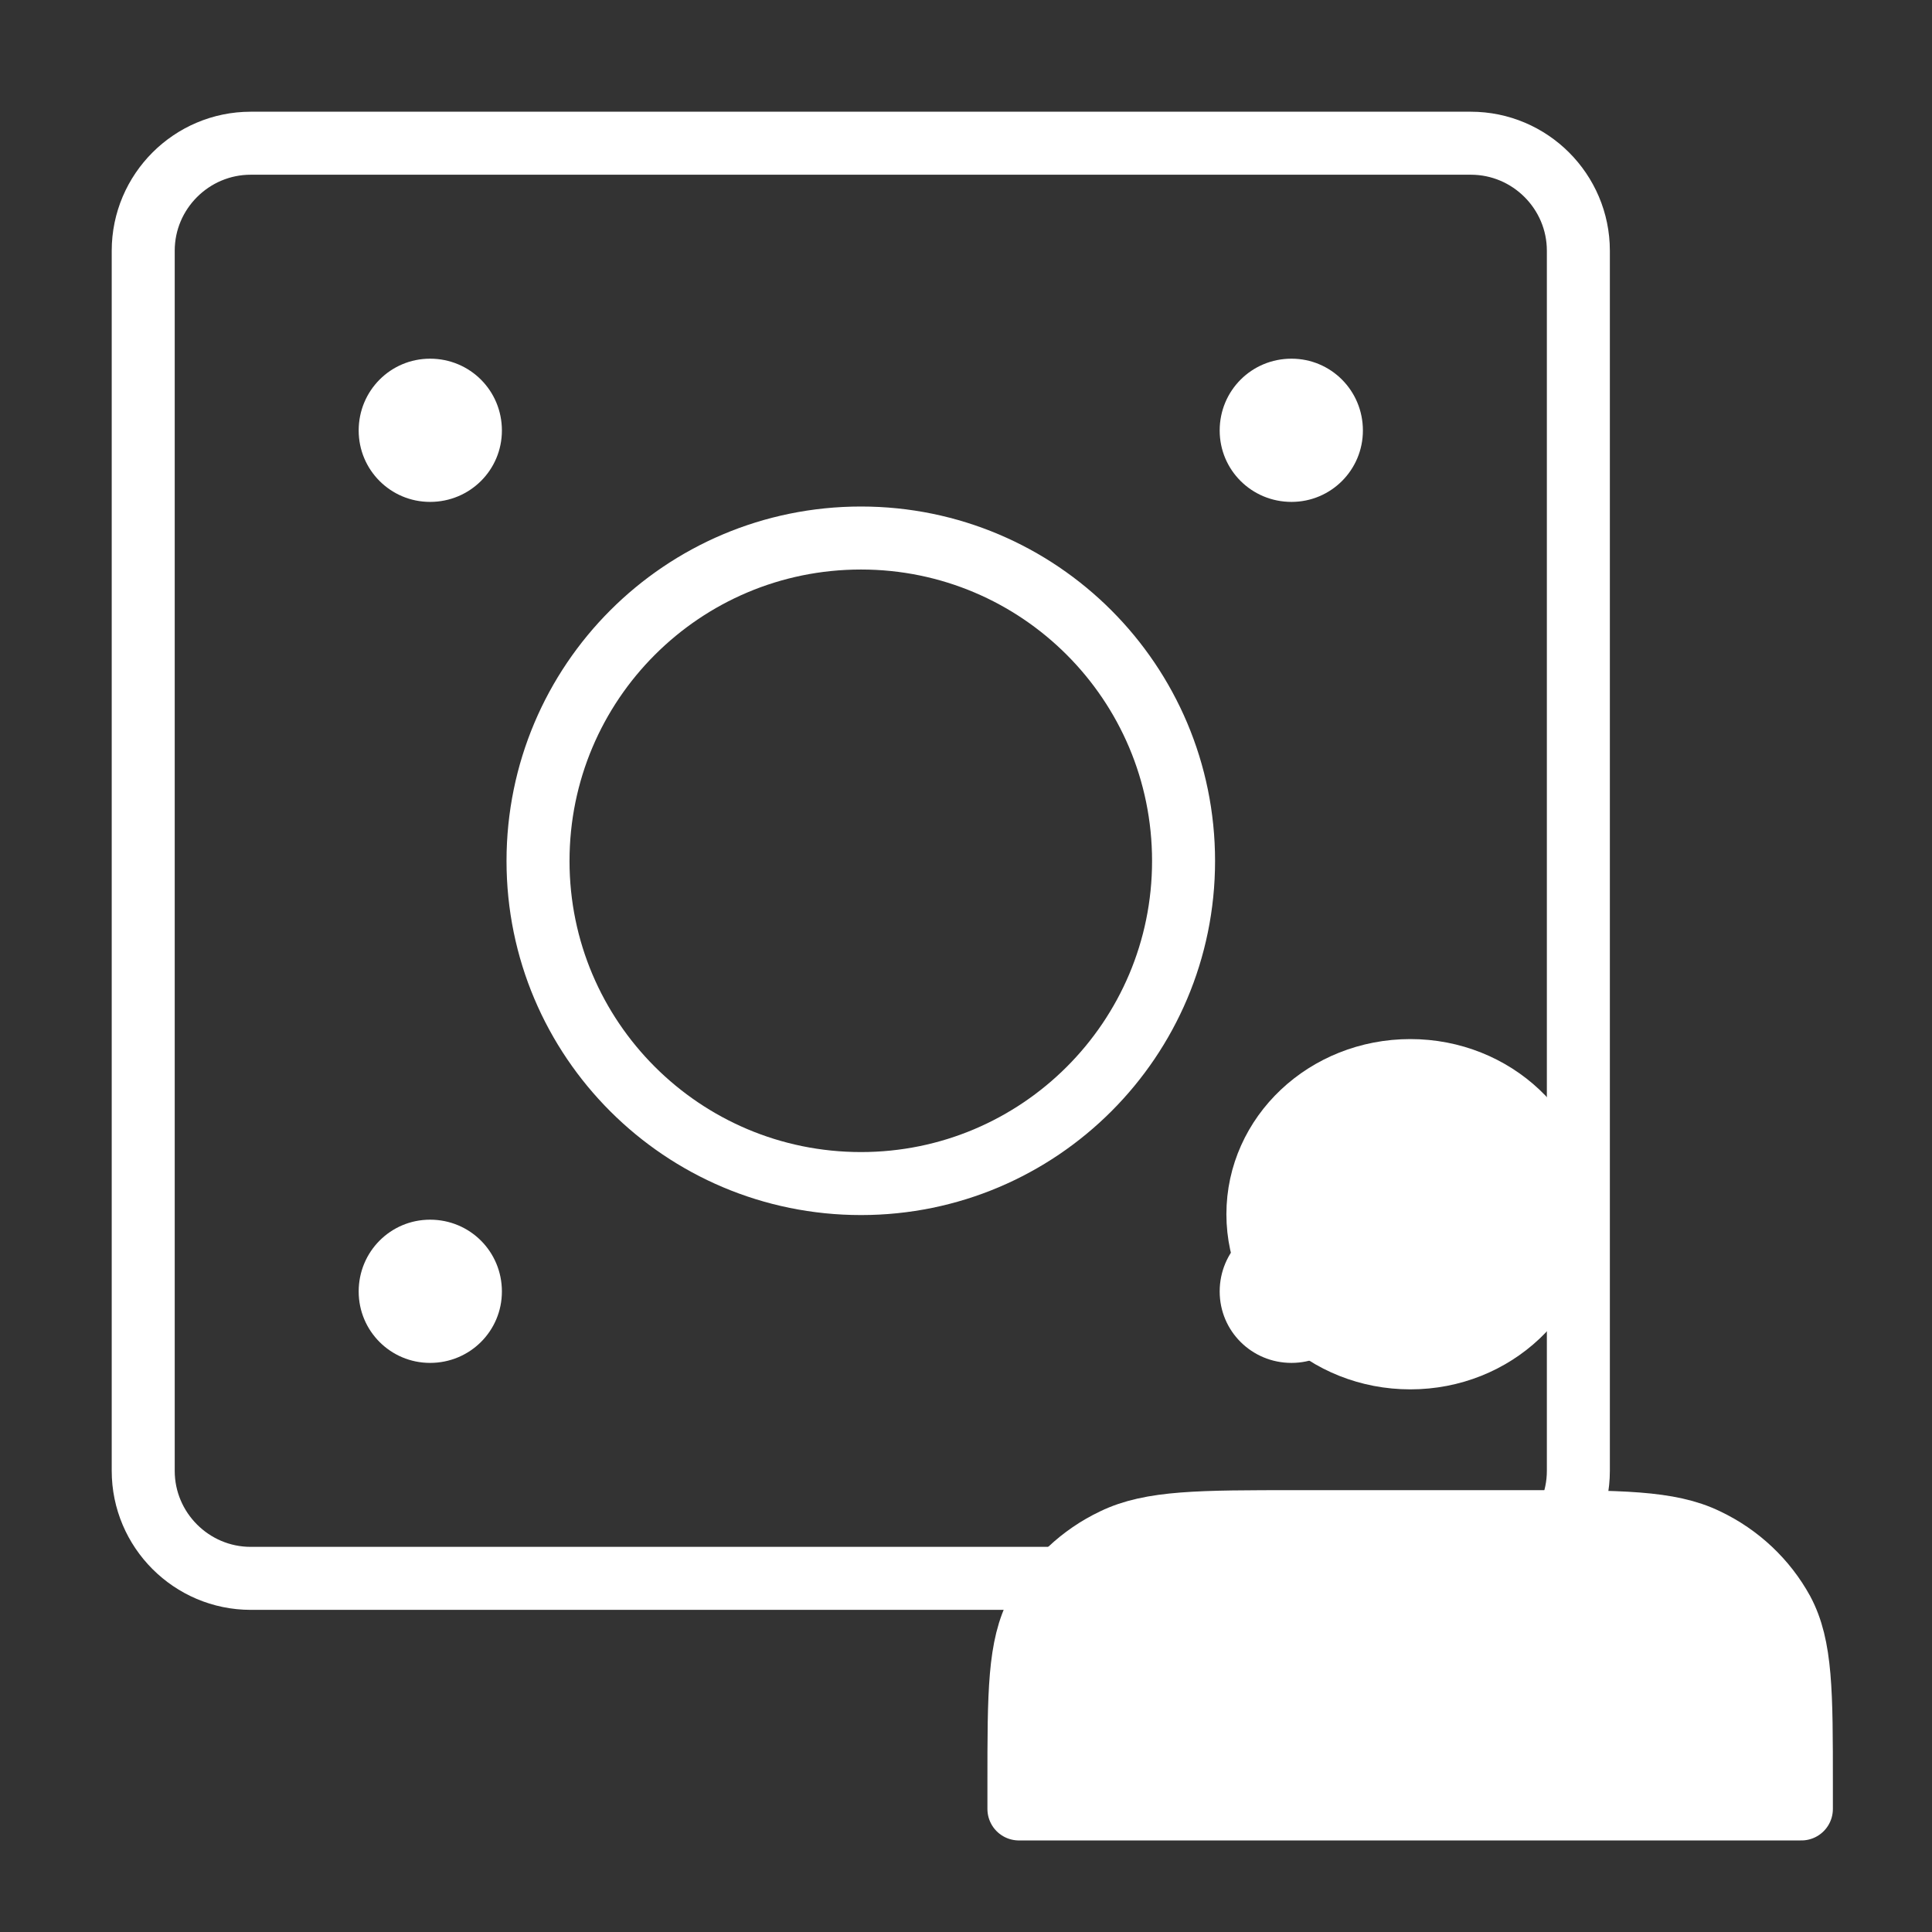 <svg width="46" height="46" viewBox="0 0 46 46" fill="none" xmlns="http://www.w3.org/2000/svg" xmlns:xlink="http://www.w3.org/1999/xlink">
	<rect x="0" y="0" width="46" height="46" fill="#333333" stroke="none"/>
	<desc>
			Created with Pixso.
	</desc>
	<defs>
		<clipPath id="clip29_279">
			<rect id="Сейф" width="41" height="41" fill="white" fill-opacity="0"/>
		</clipPath>
		<clipPath id="clip29_301">
			<rect id="Персонал" width="24.84" height="23.434" transform="translate(21.16 22.566)" fill="white" fill-opacity="0"/>
		</clipPath>
	</defs>
	<g clip-path="url(#clip29_279)">
		<path id="path" d="M35.02 3.41L5.97 3.41C4.56 3.41 3.41 4.56 3.41 5.97L3.41 35.02C3.41 36.43 4.56 37.58 5.97 37.58L35.02 37.58C36.43 37.58 37.58 36.43 37.58 35.02L37.58 5.97C37.58 4.56 36.43 3.41 35.02 3.41Z" fill="#000000" fill-opacity="0" fill-rule="nonzero"/>
		<path id="path" d="M5.97 3.41C4.56 3.41 3.41 4.56 3.41 5.97L3.41 35.02C3.41 36.43 4.56 37.58 5.97 37.58L35.02 37.58C36.43 37.58 37.58 36.43 37.58 35.02L37.58 5.97C37.58 4.56 36.43 3.41 35.02 3.41L5.97 3.41Z" stroke="#FFFFFF" stroke-opacity="1" stroke-width="1.5" stroke-linejoin="round"/>
		<path id="path" d="M10.24 11.95C11.19 11.95 11.95 11.19 11.95 10.25C11.95 9.3 11.19 8.54 10.24 8.54C9.3 8.54 8.54 9.3 8.54 10.25C8.54 11.19 9.3 11.95 10.24 11.95Z" fill="#FFFFFF" fill-opacity="1" fill-rule="nonzero"/>
		<path id="path" d="M10.24 32.45C11.19 32.45 11.95 31.69 11.95 30.75C11.95 29.8 11.19 29.04 10.24 29.04C9.3 29.04 8.54 29.8 8.54 30.75C8.54 31.69 9.3 32.45 10.24 32.45Z" fill="#FFFFFF" fill-opacity="1" fill-rule="nonzero"/>
		<path id="path" d="M30.75 11.95C31.69 11.95 32.45 11.19 32.45 10.25C32.45 9.3 31.69 8.54 30.75 8.54C29.8 8.54 29.04 9.3 29.04 10.25C29.04 11.19 29.8 11.95 30.75 11.95Z" fill="#FFFFFF" fill-opacity="1" fill-rule="nonzero"/>
		<path id="path" d="M30.75 32.45C31.69 32.45 32.45 31.69 32.45 30.75C32.45 29.8 31.69 29.04 30.75 29.04C29.8 29.04 29.04 29.8 29.04 30.75C29.04 31.69 29.8 32.45 30.75 32.45Z" fill="#FFFFFF" fill-opacity="1" fill-rule="nonzero"/>
		<path id="path" d="M20.5 28.18C24.74 28.18 28.18 24.74 28.18 20.5C28.18 16.25 24.74 12.81 20.5 12.81C16.25 12.81 12.81 16.25 12.81 20.5C12.81 24.74 16.25 28.18 20.5 28.18Z" fill="#000000" fill-opacity="0" fill-rule="nonzero"/>
		<path id="path" d="M28.18 20.5C28.18 16.25 24.74 12.81 20.5 12.81C16.25 12.81 12.81 16.25 12.81 20.5C12.81 24.74 16.25 28.18 20.5 28.18C24.74 28.18 28.18 24.74 28.18 20.5Z" stroke="#FFFFFF" stroke-opacity="1" stroke-width="1.5" stroke-linejoin="round"/>
	</g>
	<g clip-path="url(#clip29_301)">
		<path id="path" d="M33.58 32.33C35.58 32.33 37.2 30.8 37.2 28.91C37.2 27.02 35.58 25.49 33.58 25.49C31.57 25.49 29.95 27.02 29.95 28.91C29.95 30.8 31.57 32.33 33.58 32.33Z" fill="#FFFFFF" fill-opacity="1" fill-rule="nonzero"/>
		<path id="path" d="M37.2 28.91C37.2 27.02 35.58 25.49 33.58 25.49C31.57 25.49 29.95 27.02 29.95 28.91C29.95 30.8 31.57 32.33 33.58 32.33C35.58 32.33 37.2 30.8 37.2 28.91Z" stroke="#FFFFFF" stroke-opacity="1" stroke-width="1.5" stroke-linejoin="round"/>
		<path id="path" d="M24.26 42.48L24.26 43.07L42.89 43.07L42.89 42.48C42.89 40.29 42.89 39.2 42.44 38.36C42.04 37.63 41.41 37.03 40.63 36.66C39.74 36.23 38.58 36.23 36.27 36.23L30.88 36.23C28.57 36.23 27.41 36.23 26.52 36.66C25.74 37.03 25.11 37.63 24.71 38.36C24.26 39.2 24.26 40.29 24.26 42.48Z" fill="#FFFFFF" fill-opacity="1" fill-rule="nonzero"/>
		<path id="path" d="M24.26 43.07L42.89 43.07L42.89 42.48C42.89 40.29 42.89 39.2 42.44 38.36C42.04 37.63 41.41 37.03 40.63 36.66C39.74 36.23 38.58 36.23 36.27 36.23L30.88 36.23C28.57 36.23 27.41 36.23 26.52 36.66C25.74 37.03 25.11 37.63 24.71 38.36C24.26 39.2 24.26 40.29 24.26 42.48L24.26 43.07Z" stroke="#FFFFFF" stroke-opacity="1" stroke-width="1.5" stroke-linejoin="round"/>
	</g>
</svg>
